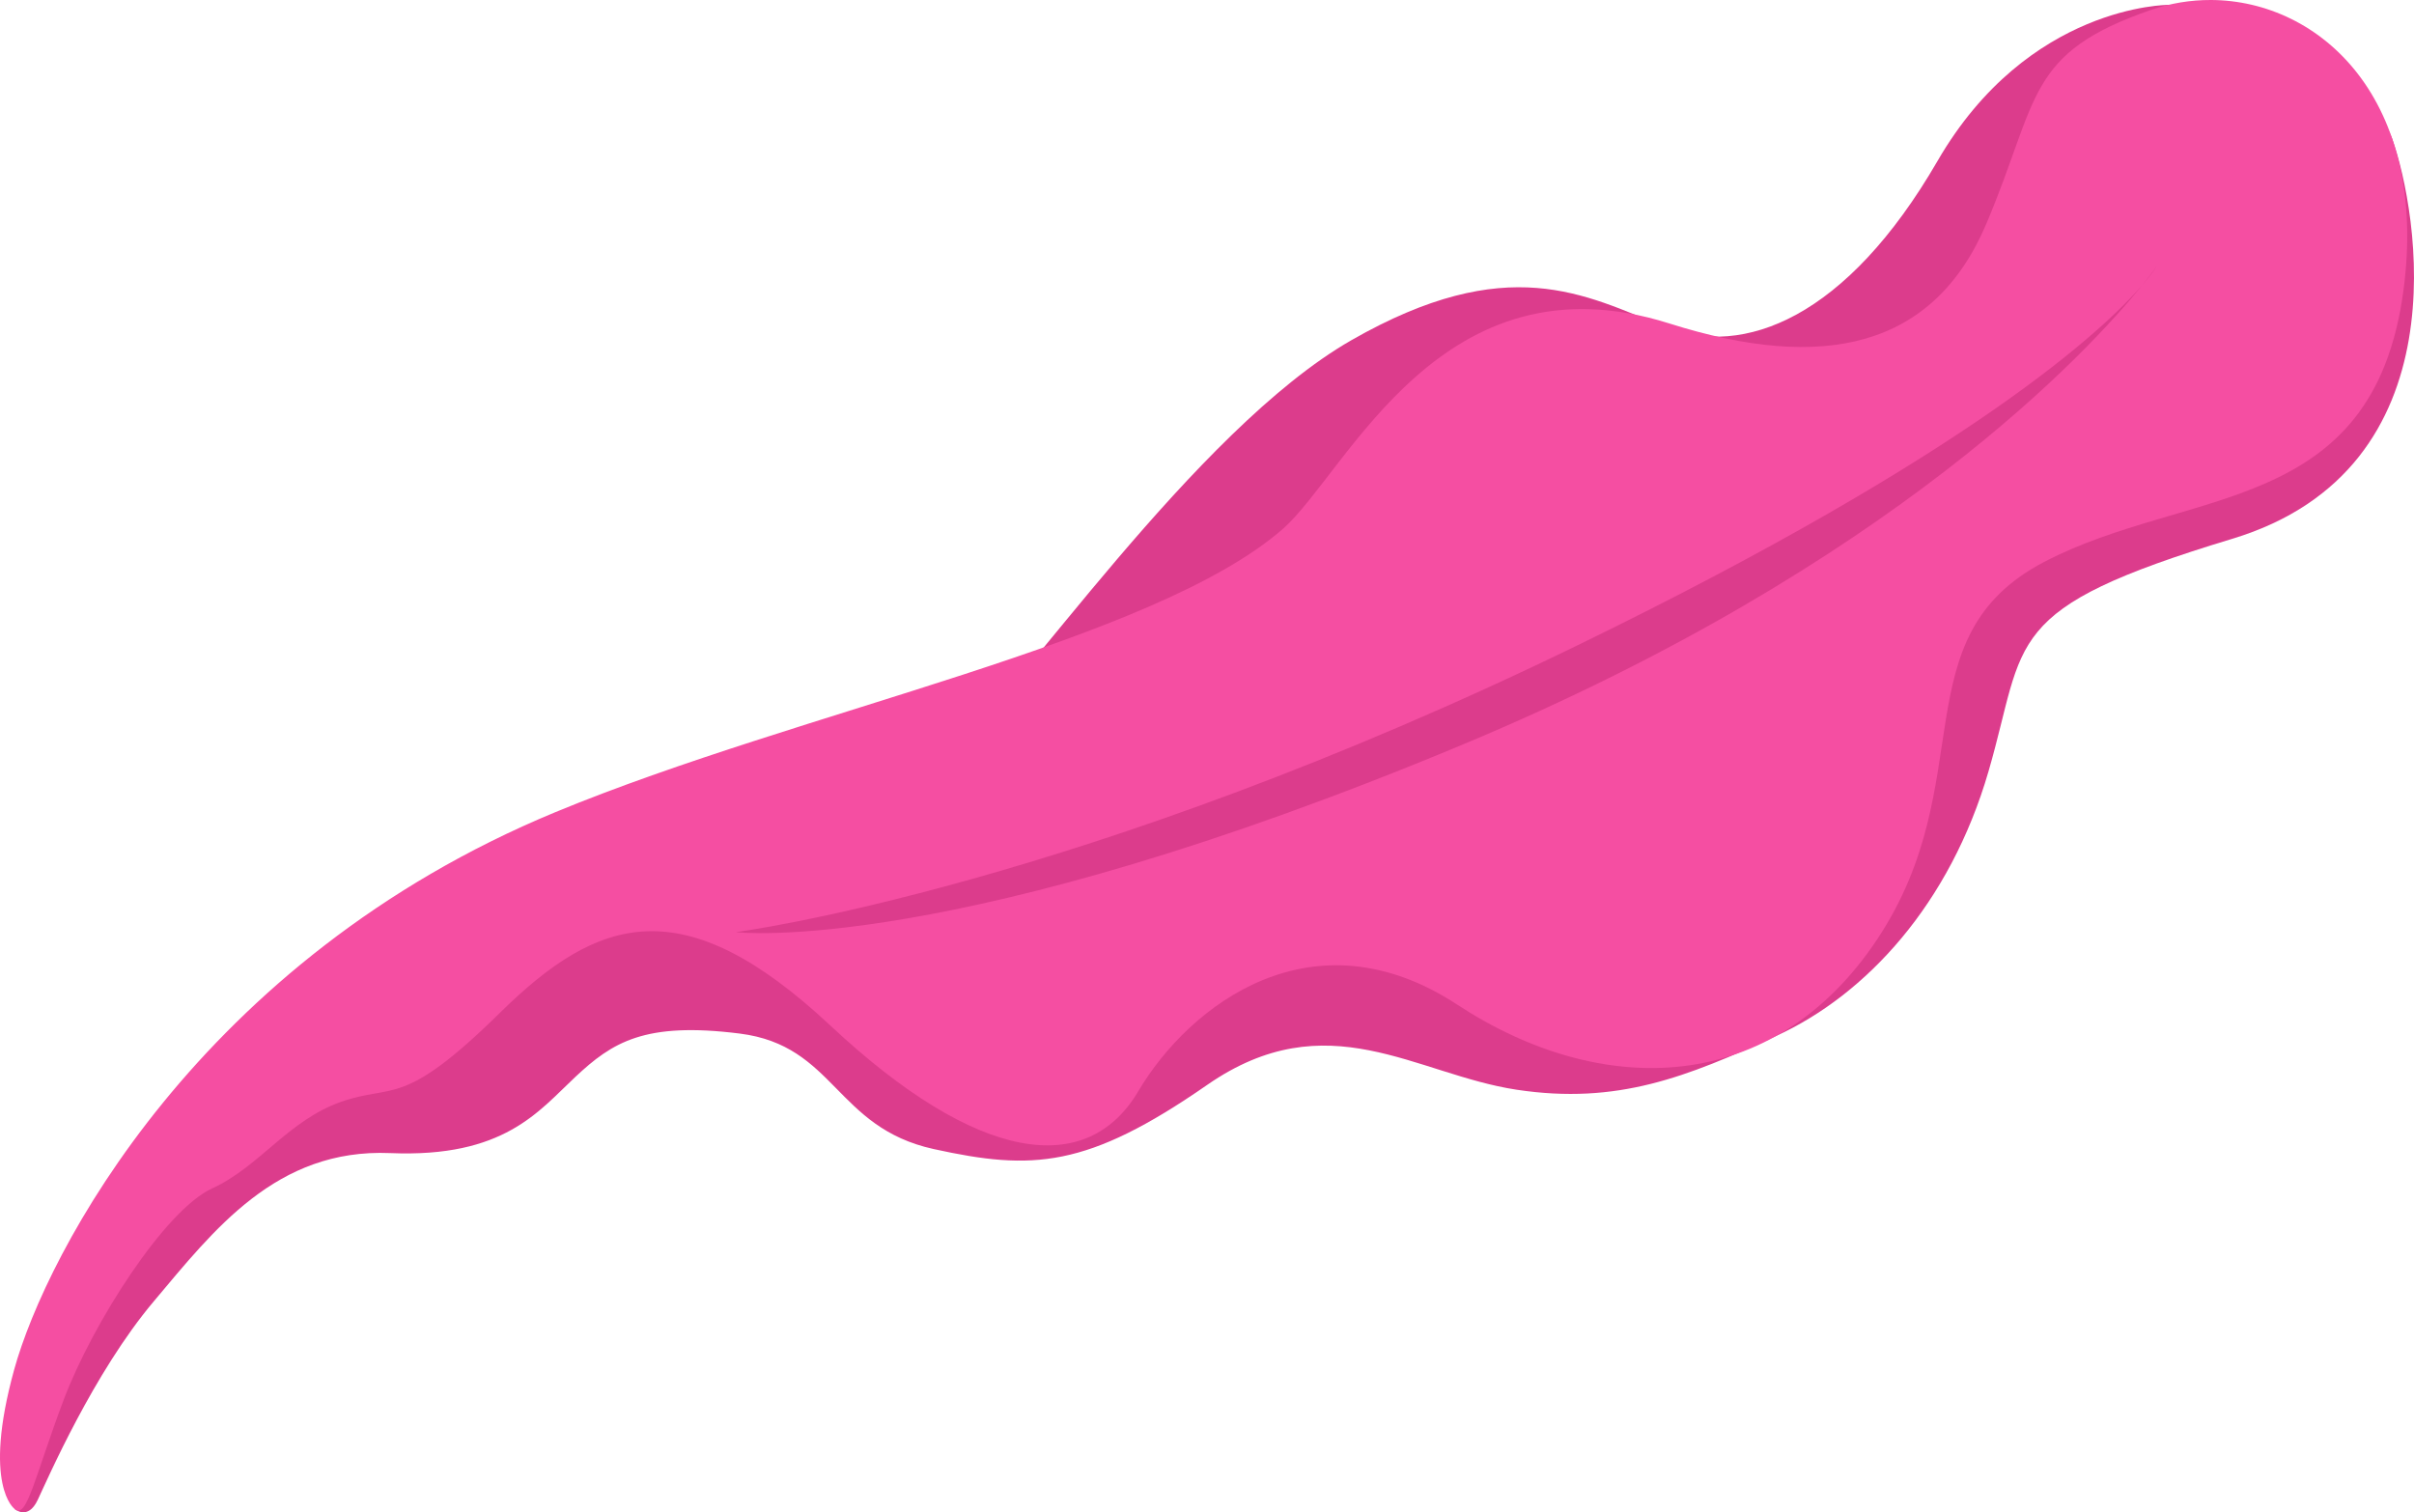 <svg height="359" width="573" xmlns="http://www.w3.org/2000/svg"><path d="m3.45 358.184s3.147 2.858 5.502-2.124c2.354-4.982 13.25-30.16 27.523-47.106 14.273-16.948 29.117-36.37 56.141-35.228s35.208-9.902 43.962-18.09 16.367-13.14 39.014-10.283c22.647 2.856 22.647 22.28 46.055 27.42 23.408 5.142 36.349 4.57 64.896-15.233 28.546-19.804 49.48-2.475 73.46 1.143 23.978 3.618 40.337-3.036 61.636-12.781 21.3-9.745 41.216-31.289 50.367-62.796 9.15-31.508 2.691-38.51 57.865-55.206 55.173-16.696 43.936-78.022 37.981-94.89-5.954-16.867-53.146-31.855-53.146-31.855s-33.28-.093-54.812 37.07c-21.53 37.162-46.022 46.857-64.862 39.317s-37.141-18.043-74.283 3.231c-37.14 21.275-79.934 85.367-93.93 96.408-13.993 11.041-222.546 83.016-223.369 181.003z" fill="#dc3c8c"/><path d="m524.79 0c-4.82-.018-9.65.77-14.29 2.377-29.688 10.282-26.415 20.947-38.976 50.652-12.56 29.706-38.852 35.29-75.232 23.769-54.158-17.153-76.306 34.935-91.691 48.678-30.779 26.914-114.177 43.073-172.788 67.323-84.61 35.008-120.84 104.729-128.453 132.341-7.612 27.61.09 33.045.09 33.045 2.95 2.666 4.858-7.91 11.71-26 6.85-18.09 23.979-44.938 35.207-50.08 11.228-5.14 18.08-16.186 30.641-20.566 12.56-4.38 14.463 1.715 37.68-21.136 23.219-22.85 43.392-29.705 78.41 3.048 35.016 32.752 60.897 36.18 73.077 15.614s41.488-43.036 75.744-20.567c34.256 22.47 74.983 21.709 99.724-15.614 24.74-37.322 5.328-71.597 39.584-89.497s78.026-10.663 85.258-64.361c6.102-45.309-19.662-68.928-45.695-69.026zm-12.92 63.311s-.944 1.572-3.468 4.485c-12.179 15.049-58.938 66.287-161.34 109.006-121.418 50.652-172.393 44.473-172.393 44.473s81.806-10.579 200.56-68.467c93.024-45.345 124.05-74.478 133.173-85.012 2.262-2.794 3.468-4.485 3.468-4.485z" fill="#f54ea2"/></svg>